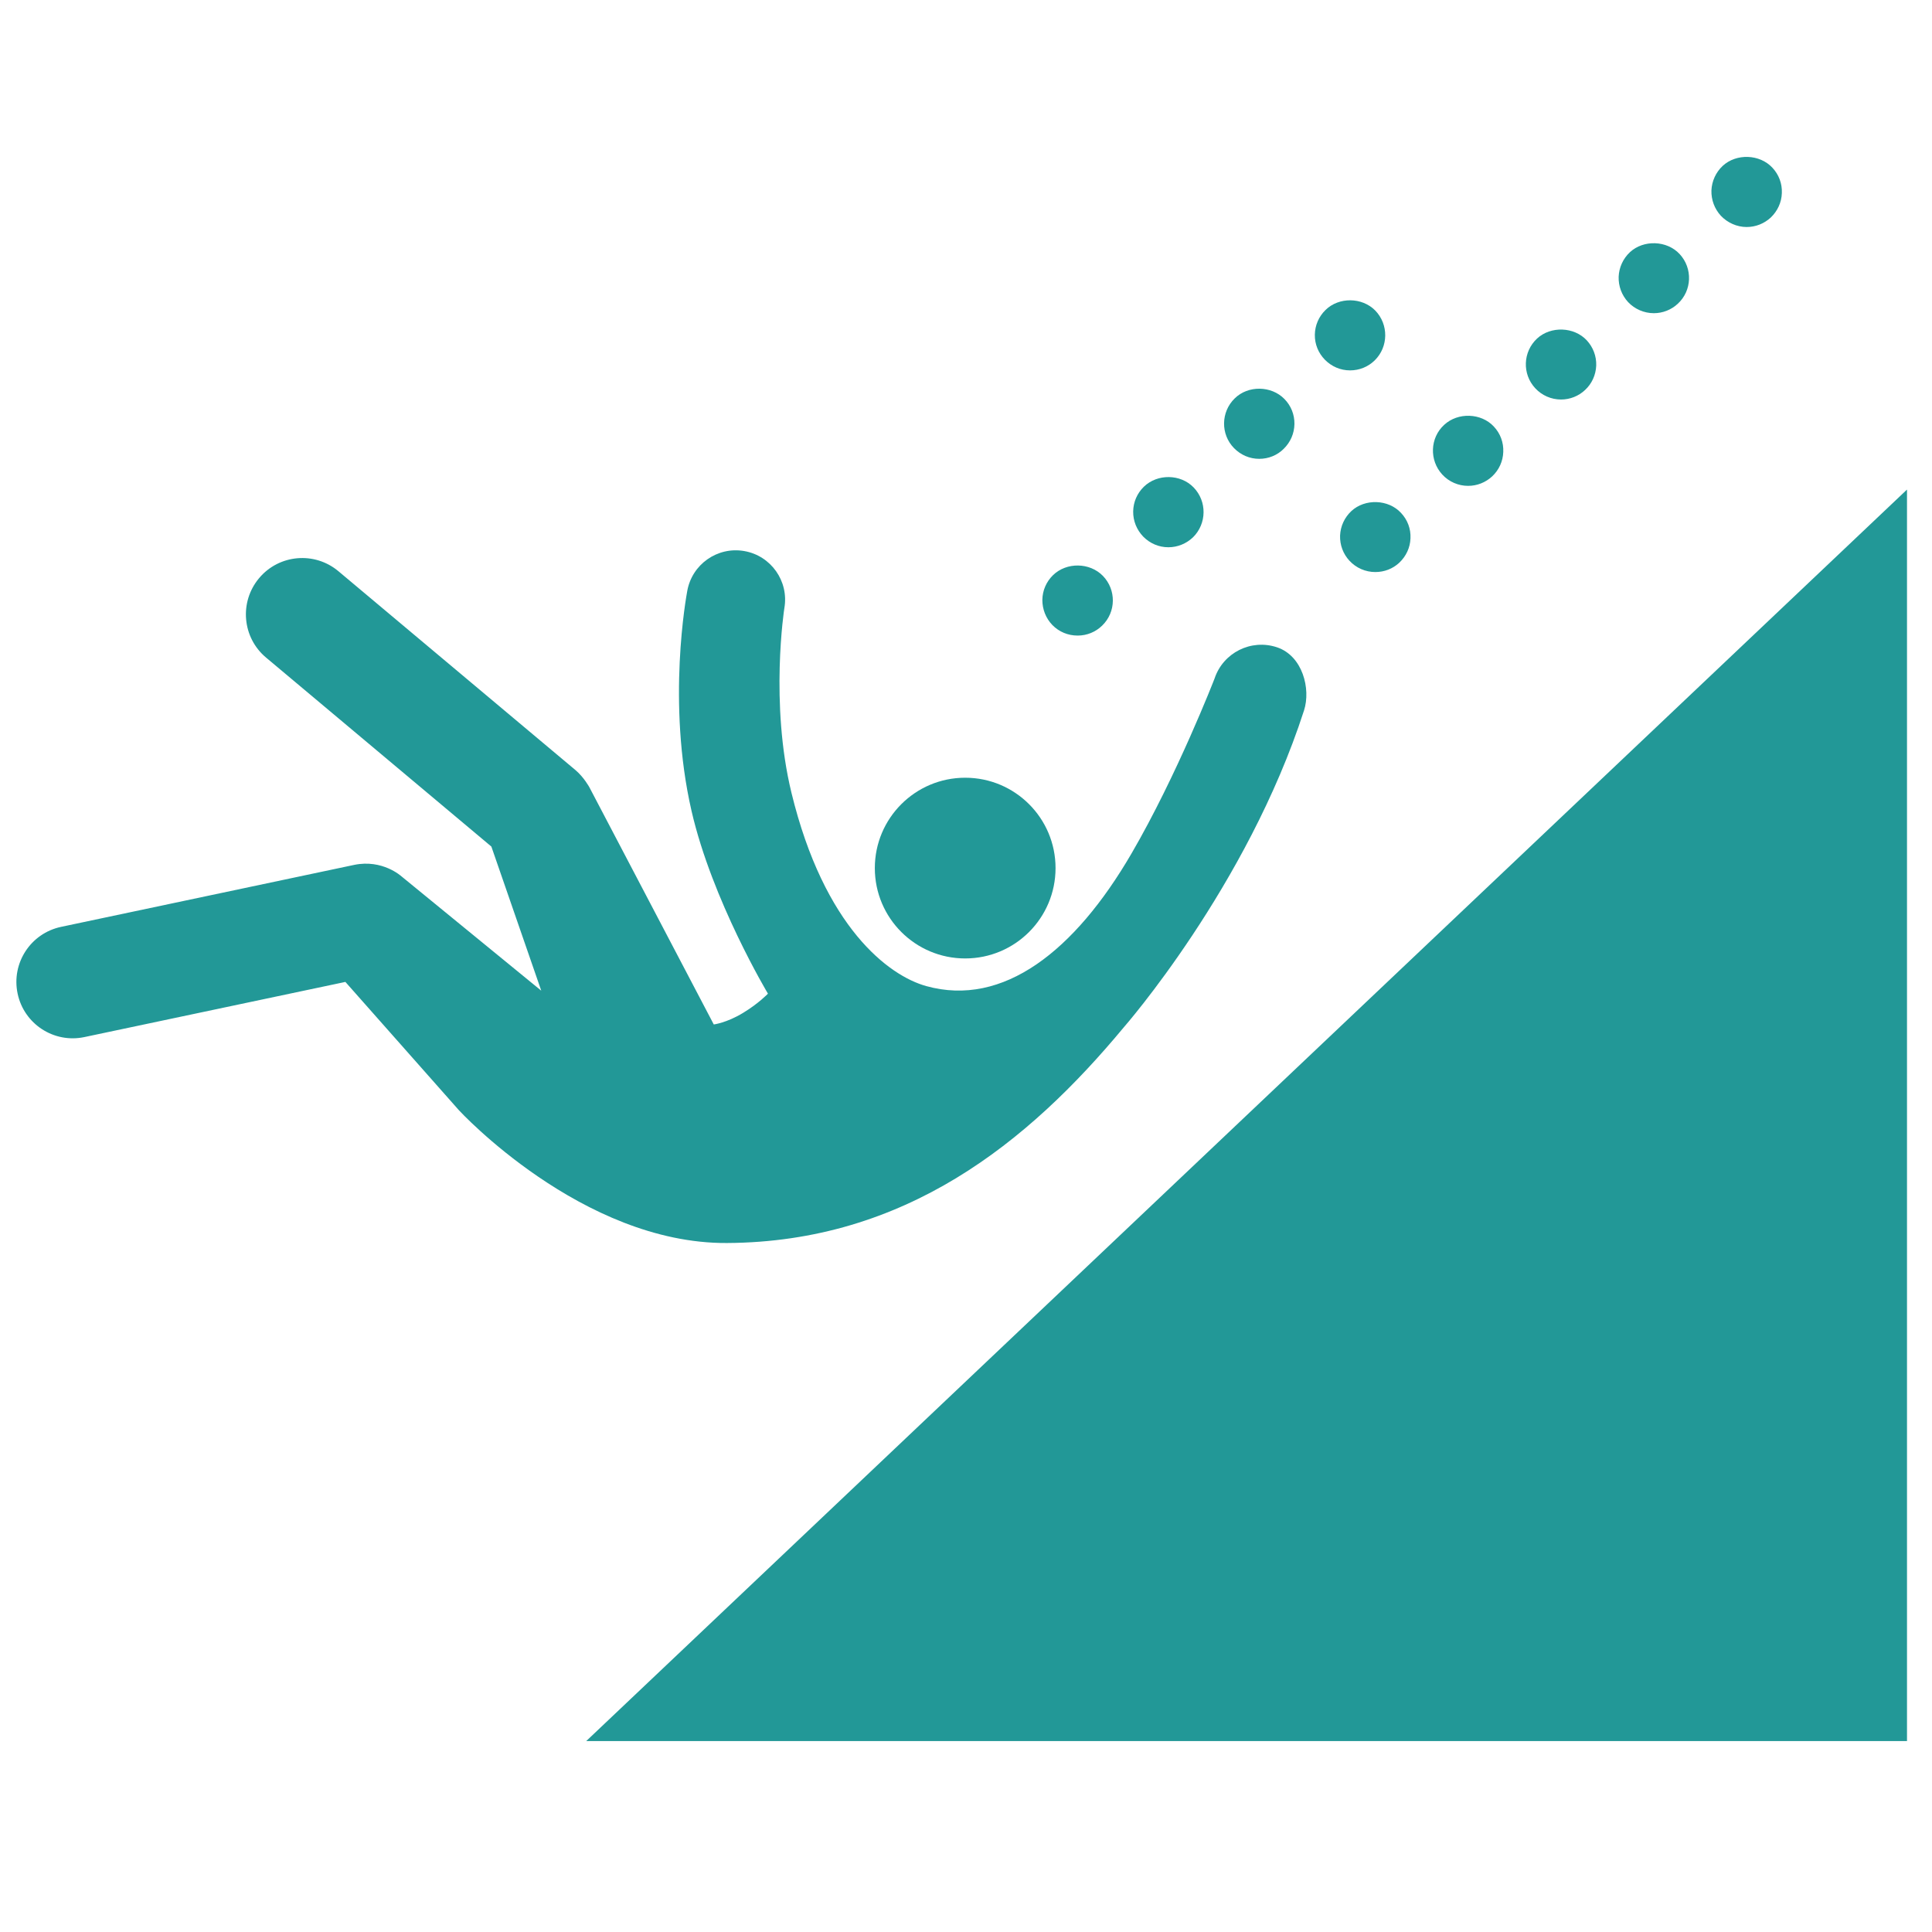 <svg fill="#229897" xmlns="http://www.w3.org/2000/svg" xmlns:xlink="http://www.w3.org/1999/xlink" version="1.1" x="0px" y="0px" viewBox="0 0 100 100" enable-background="new 0 0 100 100" xml:space="preserve"><g><g><path d="M66.094,33.503c-1.338-0.445-2.782,0.279-3.228,1.615c-0.018,0.051-1.948,5.02-4.303,9.065    c-2.93,5.034-6.634,7.965-10.624,6.856c-1.936-0.539-5.28-3.031-6.975-10.012c-1.124-4.628-0.373-9.511-0.365-9.555    c0.24-1.388-0.69-2.709-2.079-2.95c-1.39-0.241-2.708,0.69-2.95,2.078c-0.04,0.23-1.069,5.745,0.222,11.367    c1.066,4.641,3.957,9.465,3.957,9.465s-0.482,0.508-1.289,0.996c-0.846,0.515-1.515,0.598-1.515,0.598L30.507,40.75    c-0.008-0.016-0.289-0.523-0.708-0.879l-0.018-0.015c-0.003-0.002-0.006-0.006-0.01-0.009L17.518,29.567    c-1.233-1.035-3.073-0.877-4.108,0.359c-1.035,1.234-0.874,3.074,0.359,4.108l11.664,9.784l2.582,7.459l-7.232-5.915    c-0.017-0.014-0.989-0.899-2.449-0.596L3.162,47.974c-1.577,0.333-2.584,1.879-2.25,3.456c0.332,1.575,1.879,2.582,3.455,2.249    l13.51-2.855l5.879,6.644c0,0,6.36,6.91,13.867,6.87c9.212-0.049,15.577-5.18,20.542-11.162c0,0,6.382-7.275,9.331-16.404    C67.854,35.664,67.429,33.949,66.094,33.503z"></path><circle cx="49.958" cy="44.932" r="4.677"></circle></g></g><g><path d="M71.184,29.609c-0.503,0-0.991-0.211-1.334-0.583c-0.327-0.35-0.503-0.816-0.488-1.305   c0.022-0.488,0.227-0.932,0.584-1.268c0.707-0.656,1.917-0.613,2.571,0.095c0.336,0.357,0.512,0.824,0.489,1.312   c-0.015,0.481-0.225,0.933-0.583,1.269C72.087,29.442,71.65,29.609,71.184,29.609L71.184,29.609z M75.988,25.148   c-0.504,0-0.992-0.211-1.334-0.584c-0.68-0.736-0.643-1.895,0.094-2.572c0.714-0.664,1.918-0.62,2.573,0.086   c0.335,0.357,0.51,0.825,0.488,1.313c-0.015,0.481-0.219,0.933-0.576,1.268C76.892,24.973,76.454,25.148,75.988,25.148   L75.988,25.148z M80.799,20.679c-0.504,0-0.991-0.211-1.334-0.583c-0.686-0.736-0.643-1.888,0.094-2.574   c0.708-0.655,1.917-0.612,2.574,0.096c0.327,0.356,0.503,0.816,0.487,1.305c-0.021,0.488-0.226,0.94-0.583,1.268   C81.703,20.505,81.258,20.679,80.799,20.679L80.799,20.679z M85.602,16.211c-0.501,0-0.991-0.211-1.333-0.576   c-0.329-0.357-0.503-0.824-0.488-1.312c0.021-0.481,0.226-0.933,0.583-1.269c0.707-0.656,1.917-0.612,2.573,0.095   c0.686,0.737,0.642,1.896-0.095,2.573C86.506,16.037,86.061,16.211,85.602,16.211L85.602,16.211z M90.406,11.75   c-0.503,0-0.991-0.219-1.335-0.583c-0.327-0.357-0.502-0.823-0.488-1.312c0.022-0.481,0.227-0.934,0.583-1.269   c0.708-0.655,1.918-0.612,2.573,0.095c0.335,0.357,0.511,0.824,0.489,1.313c-0.015,0.488-0.226,0.933-0.576,1.268   C91.31,11.576,90.872,11.75,90.406,11.75L90.406,11.75z"></path><path d="M55.781,32.897L55.781,32.897c-0.503,0-0.962-0.19-1.312-0.547c-0.336-0.351-0.517-0.81-0.517-1.298   c0.007-0.489,0.203-0.94,0.553-1.283c0.7-0.678,1.896-0.663,2.58,0.037c0.7,0.721,0.687,1.873-0.035,2.573   C56.707,32.715,56.255,32.897,55.781,32.897L55.781,32.897z M60.476,28.326c-0.496,0-0.956-0.197-1.306-0.554   c-0.335-0.351-0.523-0.809-0.517-1.298c0.007-0.488,0.204-0.94,0.554-1.282c0.699-0.678,1.896-0.664,2.573,0.036   c0.7,0.722,0.686,1.874-0.028,2.581C61.409,28.137,60.956,28.326,60.476,28.326L60.476,28.326z M65.177,23.749   c-0.495,0-0.954-0.197-1.304-0.554c-0.7-0.714-0.686-1.873,0.036-2.574c0.692-0.685,1.895-0.662,2.572,0.03   C66.824,21,67.007,21.46,67,21.948c-0.009,0.488-0.205,0.94-0.555,1.283C66.109,23.566,65.658,23.749,65.177,23.749L65.177,23.749z    M69.878,19.171c-0.494,0-0.954-0.197-1.305-0.555c-0.335-0.342-0.524-0.802-0.517-1.29c0.008-0.489,0.203-0.94,0.554-1.283   c0.691-0.678,1.895-0.663,2.573,0.03c0.7,0.721,0.686,1.88-0.029,2.581C70.812,18.989,70.359,19.171,69.878,19.171L69.878,19.171z"></path></g><g><polygon points="98.706,25.34 30.343,90.117 98.706,90.117  "></polygon></g></svg>
